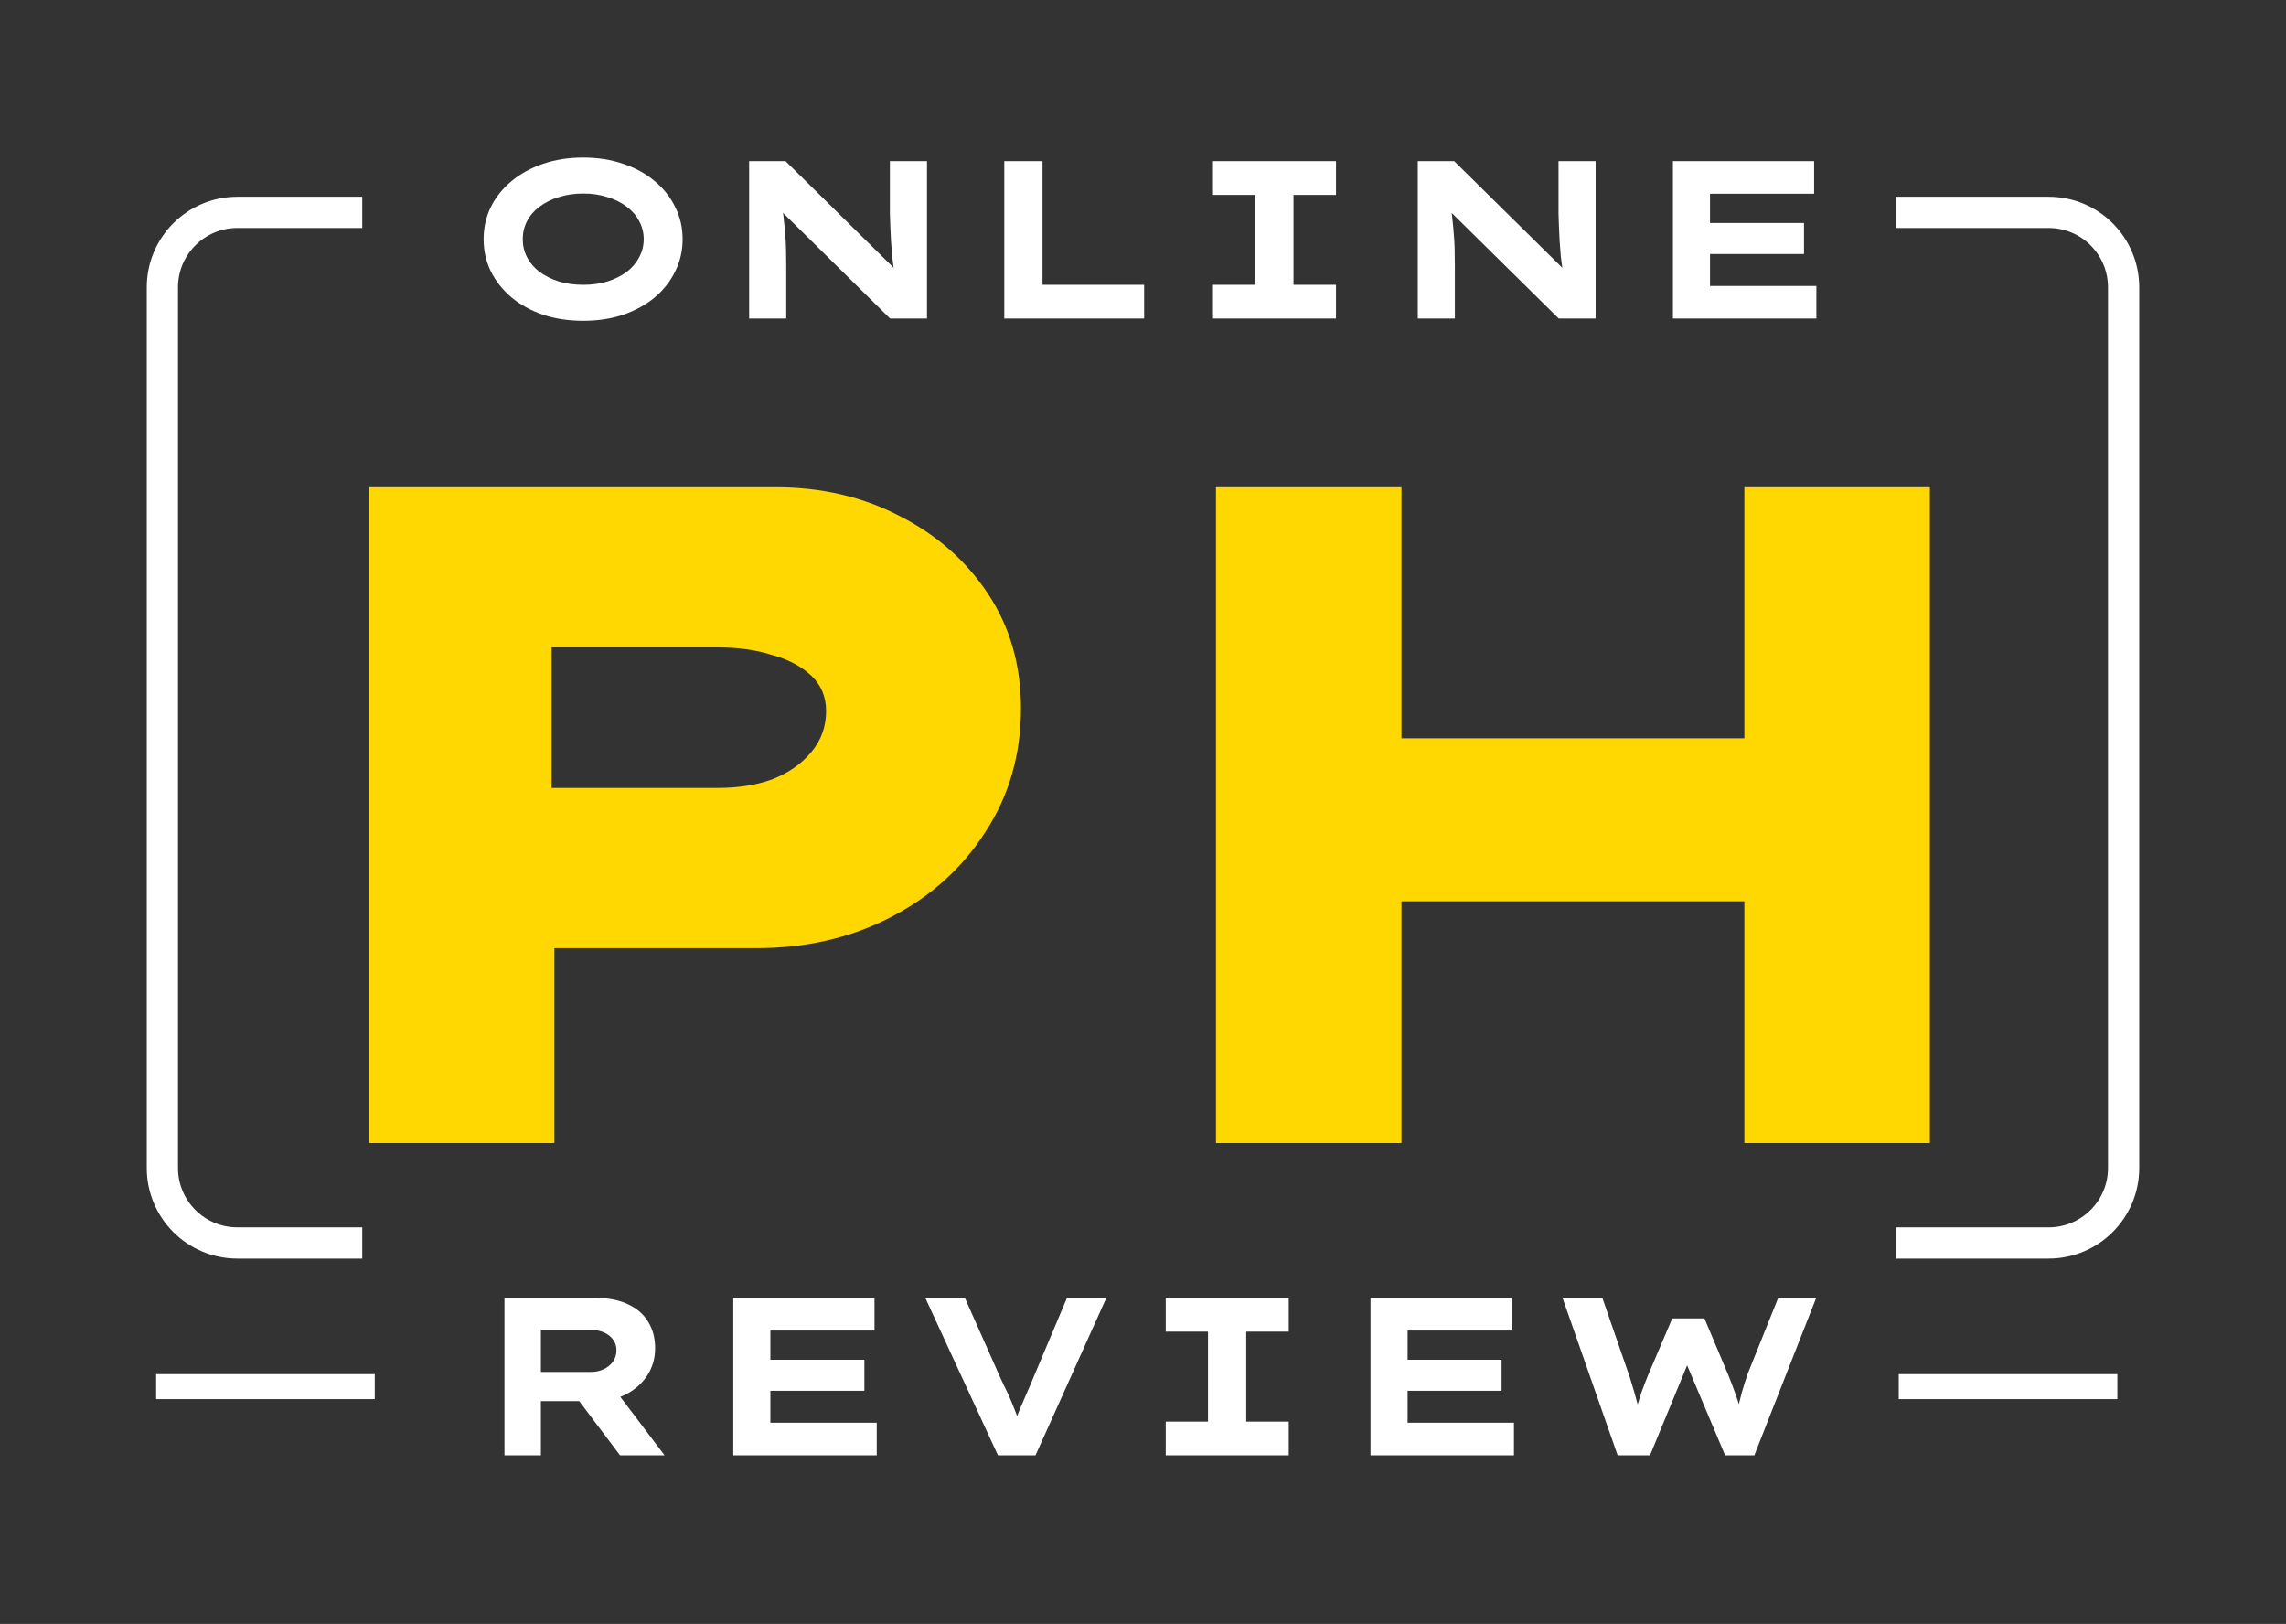 <svg width="366" height="260" viewBox="0 0 366 260" fill="none" xmlns="http://www.w3.org/2000/svg">
<rect x="0" y="0" width="366" height="260" fill="#333333" stroke="none"/>
<path d="M59.062 183V78H124.162C131.562 78 138.212 79.55 144.112 82.65C150.012 85.65 154.712 89.8 158.212 95.1C161.712 100.4 163.462 106.5 163.462 113.4C163.462 120.8 161.562 127.4 157.762 133.2C154.062 139 149.012 143.55 142.612 146.85C136.212 150.15 129.062 151.8 121.162 151.8H88.762V183H59.062ZM88.312 126.15H114.862C118.162 126.15 121.062 125.7 123.562 124.8C126.162 123.8 128.262 122.35 129.862 120.45C131.462 118.55 132.262 116.35 132.262 113.85C132.262 111.55 131.462 109.65 129.862 108.15C128.262 106.65 126.162 105.55 123.562 104.85C121.062 104.05 118.162 103.65 114.862 103.65H88.312V126.15ZM279.283 183V78H308.983V183H279.283ZM194.683 183V78H224.383V183H194.683ZM205.933 144.3L206.233 118.2H295.633V144.3H205.933Z" fill="#FFD701"/>
<path d="M80.768 233V207.8H95.384C97.4 207.8 99.116 208.136 100.532 208.808C101.948 209.456 103.028 210.392 103.772 211.616C104.516 212.816 104.888 214.232 104.888 215.864C104.888 217.472 104.468 218.924 103.628 220.22C102.788 221.492 101.648 222.5 100.208 223.244C98.768 223.964 97.16 224.324 95.384 224.324H86.6V233H80.768ZM99.272 233L90.704 221.624L97.112 220.724L106.4 233H99.272ZM86.6 219.644H94.664C95.384 219.644 96.044 219.5 96.644 219.212C97.268 218.924 97.76 218.528 98.12 218.024C98.504 217.496 98.696 216.884 98.696 216.188C98.696 215.492 98.504 214.904 98.12 214.424C97.76 213.944 97.268 213.572 96.644 213.308C96.02 213.044 95.336 212.912 94.592 212.912H86.6V219.644ZM117.401 233V207.8H140.009V213.02H123.341V227.78H140.369V233H117.401ZM120.641 222.668V217.7H138.389V222.668H120.641ZM159.777 233L148.149 207.8H154.485L160.065 220.364C160.209 220.7 160.425 221.168 160.713 221.768C161.025 222.368 161.349 223.052 161.685 223.82C162.021 224.588 162.345 225.392 162.657 226.232C162.993 227.048 163.269 227.852 163.485 228.644H162.153C162.465 227.684 162.825 226.712 163.233 225.728C163.641 224.744 164.049 223.796 164.457 222.884C164.865 221.972 165.213 221.156 165.501 220.436L170.829 207.8H177.129L165.789 233H159.777ZM186.641 233V227.6H193.409V213.2H186.641V207.8H206.333V213.2H199.529V227.6H206.333V233H186.641ZM219.424 233V207.8H242.032V213.02H225.364V227.78H242.392V233H219.424ZM222.664 222.668V217.7H240.412V222.668H222.664ZM258.992 233L250.172 207.8H256.544L260.792 220.076C260.96 220.556 261.14 221.132 261.332 221.804C261.548 222.476 261.752 223.184 261.944 223.928C262.16 224.648 262.34 225.344 262.484 226.016C262.652 226.664 262.772 227.216 262.844 227.672H261.512C261.632 227.024 261.8 226.292 262.016 225.476C262.256 224.636 262.532 223.748 262.844 222.812C263.18 221.876 263.528 220.976 263.888 220.112L267.74 211.076H272.888L276.668 220.04C277.028 220.928 277.376 221.84 277.712 222.776C278.048 223.688 278.336 224.552 278.576 225.368C278.84 226.184 279.008 226.904 279.08 227.528L277.856 227.636C277.904 227.252 277.976 226.808 278.072 226.304C278.192 225.8 278.312 225.26 278.432 224.684C278.576 224.108 278.72 223.532 278.864 222.956C279.032 222.38 279.2 221.828 279.368 221.3C279.536 220.772 279.692 220.304 279.836 219.896L284.696 207.8H290.78L280.88 233H276.2L269.576 217.304L270.62 217.376L264.176 233H258.992Z" fill="white"/>
<path d="M93.414 51.36C91.038 51.36 88.878 51.036 86.934 50.388C84.99 49.716 83.31 48.792 81.894 47.616C80.478 46.416 79.374 45.024 78.582 43.44C77.814 41.856 77.43 40.14 77.43 38.292C77.43 36.444 77.814 34.728 78.582 33.144C79.374 31.56 80.478 30.18 81.894 29.004C83.334 27.804 85.014 26.88 86.934 26.232C88.878 25.56 91.026 25.224 93.378 25.224C95.706 25.224 97.842 25.56 99.786 26.232C101.73 26.88 103.41 27.804 104.826 29.004C106.242 30.18 107.334 31.56 108.102 33.144C108.894 34.728 109.29 36.444 109.29 38.292C109.29 40.14 108.894 41.856 108.102 43.44C107.334 45.024 106.242 46.416 104.826 47.616C103.41 48.792 101.73 49.716 99.786 50.388C97.842 51.036 95.718 51.36 93.414 51.36ZM93.378 45.6C94.794 45.6 96.09 45.42 97.266 45.06C98.466 44.676 99.498 44.16 100.362 43.512C101.226 42.84 101.886 42.06 102.342 41.172C102.822 40.284 103.062 39.324 103.062 38.292C103.062 37.26 102.822 36.3 102.342 35.412C101.886 34.524 101.226 33.756 100.362 33.108C99.498 32.436 98.466 31.92 97.266 31.56C96.09 31.176 94.794 30.984 93.378 30.984C91.962 30.984 90.654 31.176 89.454 31.56C88.278 31.92 87.246 32.436 86.358 33.108C85.494 33.756 84.834 34.524 84.378 35.412C83.922 36.3 83.694 37.26 83.694 38.292C83.694 39.324 83.922 40.284 84.378 41.172C84.834 42.06 85.494 42.84 86.358 43.512C87.246 44.16 88.278 44.676 89.454 45.06C90.654 45.42 91.962 45.6 93.378 45.6ZM119.94 51V25.8H125.772L144.024 43.8L143.196 43.62C143.052 42.708 142.932 41.832 142.836 40.992C142.764 40.152 142.704 39.348 142.656 38.58C142.608 37.812 142.572 37.068 142.548 36.348C142.524 35.628 142.5 34.908 142.476 34.188C142.476 33.468 142.476 32.748 142.476 32.028V25.8H148.416V51H142.512L123.684 32.424L125.16 32.676C125.232 33.036 125.292 33.444 125.34 33.9C125.412 34.356 125.472 34.872 125.52 35.448C125.592 36.024 125.652 36.672 125.7 37.392C125.772 38.088 125.82 38.868 125.844 39.732C125.868 40.596 125.88 41.544 125.88 42.576V51H119.94ZM160.792 51V25.8H166.912V45.6H183.184V51H160.792ZM194.207 51V45.6H200.975V31.2H194.207V25.8H213.899V31.2H207.095V45.6H213.899V51H194.207ZM226.991 51V25.8H232.823L251.075 43.8L250.247 43.62C250.103 42.708 249.983 41.832 249.887 40.992C249.815 40.152 249.755 39.348 249.707 38.58C249.659 37.812 249.623 37.068 249.599 36.348C249.575 35.628 249.551 34.908 249.527 34.188C249.527 33.468 249.527 32.748 249.527 32.028V25.8H255.467V51H249.563L230.735 32.424L232.211 32.676C232.283 33.036 232.343 33.444 232.391 33.9C232.463 34.356 232.523 34.872 232.571 35.448C232.643 36.024 232.703 36.672 232.751 37.392C232.823 38.088 232.871 38.868 232.895 39.732C232.919 40.596 232.931 41.544 232.931 42.576V51H226.991ZM267.842 51V25.8H290.45V31.02H273.782V45.78H290.81V51H267.842ZM271.082 40.668V35.7H288.83V40.668H271.082Z" fill="white"/>
<path d="M58 34H38C31.373 34 26 39.373 26 46V187C26 193.627 31.373 199 38 199H58M303.5 34H328C334.627 34 340 39.373 340 46V187C340 193.627 334.627 199 328 199H303.5" stroke="white" stroke-width="5"/>
<line x1="304" y1="222" x2="339" y2="222" stroke="white" stroke-width="4"/>
<line x1="25" y1="222" x2="60" y2="222" stroke="white" stroke-width="4"/>
</svg>
